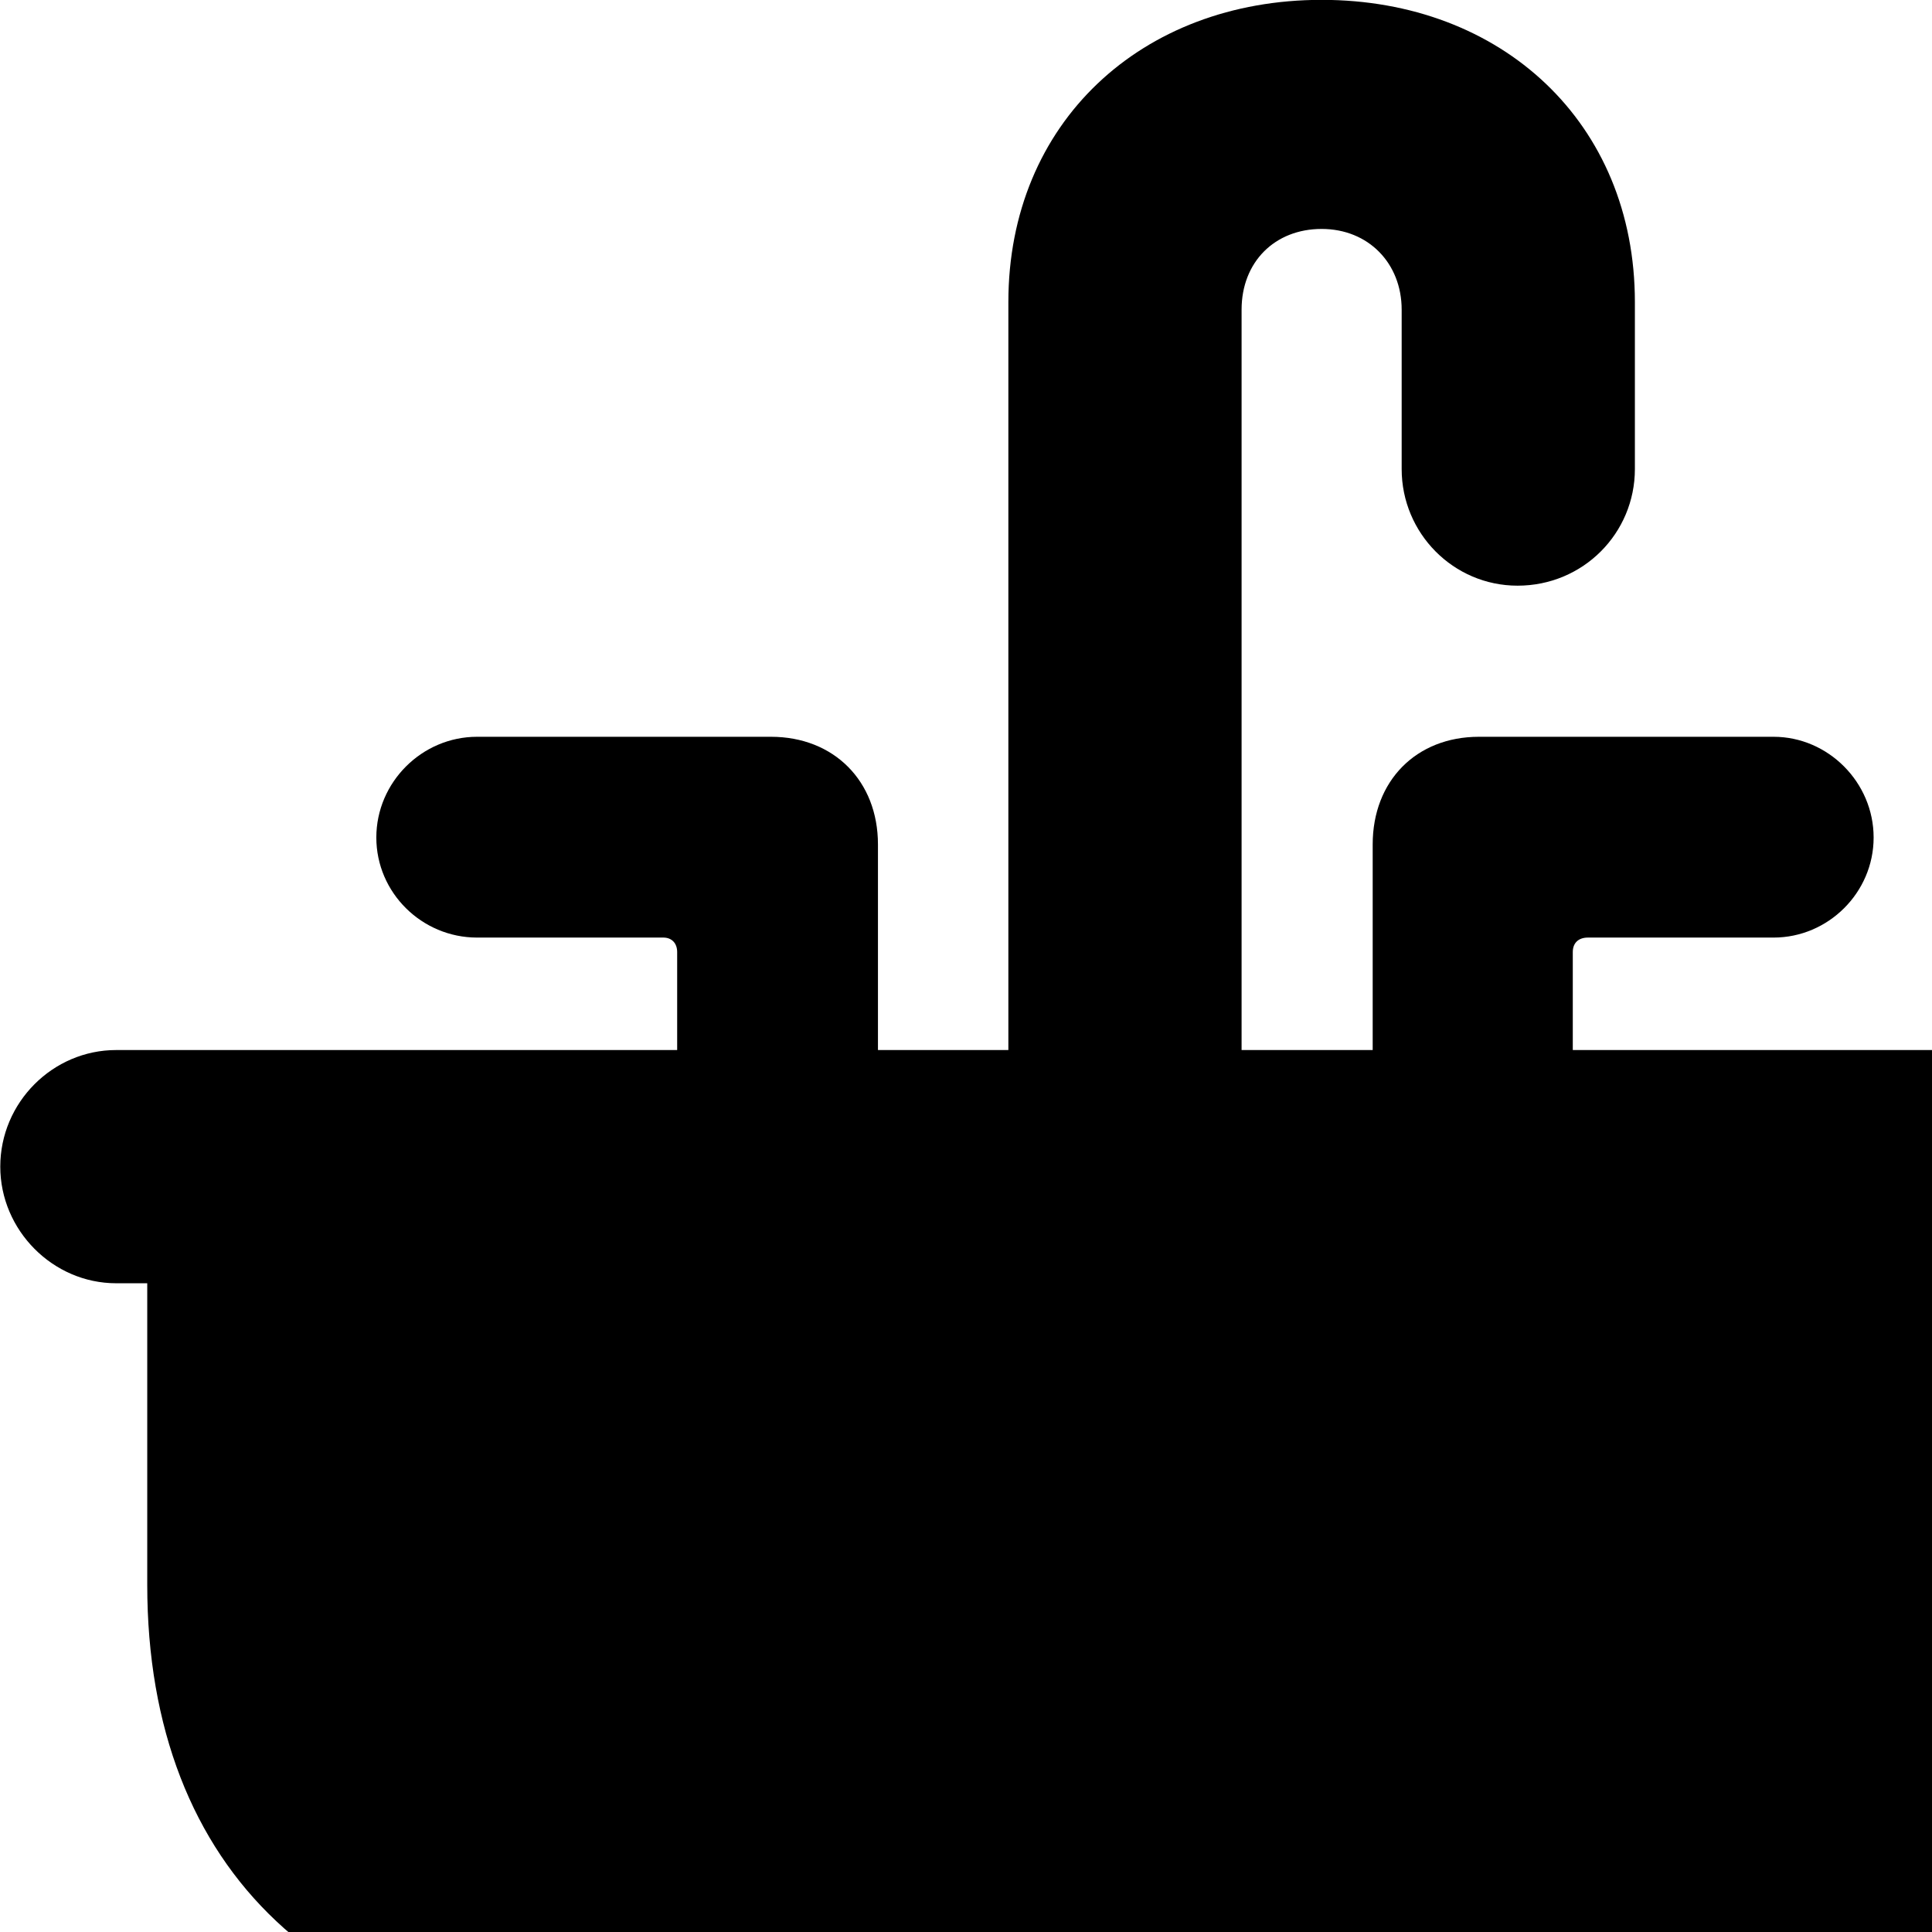 <svg xmlns="http://www.w3.org/2000/svg" viewBox="0 0 28 28" width="28" height="28">
  <path d="M1.684 18.598H2.134V22.968C2.134 27.128 4.774 29.598 9.174 29.598H23.504C27.904 29.598 30.554 27.128 30.554 22.968V18.598H30.994C31.924 18.598 32.694 17.828 32.694 16.908C32.694 15.978 31.924 15.218 30.994 15.218H22.794V13.798C22.794 13.668 22.874 13.588 23.014 13.588H25.704C26.494 13.588 27.154 12.938 27.154 12.138C27.154 11.338 26.494 10.678 25.704 10.678H21.434C20.524 10.678 19.894 11.318 19.894 12.238V15.218H17.994V4.488C17.994 3.798 18.474 3.318 19.154 3.318C19.834 3.318 20.314 3.818 20.314 4.488V6.798C20.314 7.728 21.064 8.488 21.994 8.488C22.944 8.488 23.694 7.728 23.694 6.798V4.378C23.694 1.778 21.764 -0.002 19.154 -0.002C16.544 -0.002 14.614 1.778 14.614 4.378V15.218H12.724V12.238C12.724 11.318 12.084 10.678 11.174 10.678H6.914C6.114 10.678 5.454 11.338 5.454 12.138C5.454 12.938 6.114 13.588 6.914 13.588H9.614C9.734 13.588 9.814 13.668 9.814 13.798V15.218H1.684C0.764 15.218 0.004 15.978 0.004 16.908C0.004 17.828 0.764 18.598 1.684 18.598Z" />
</svg>